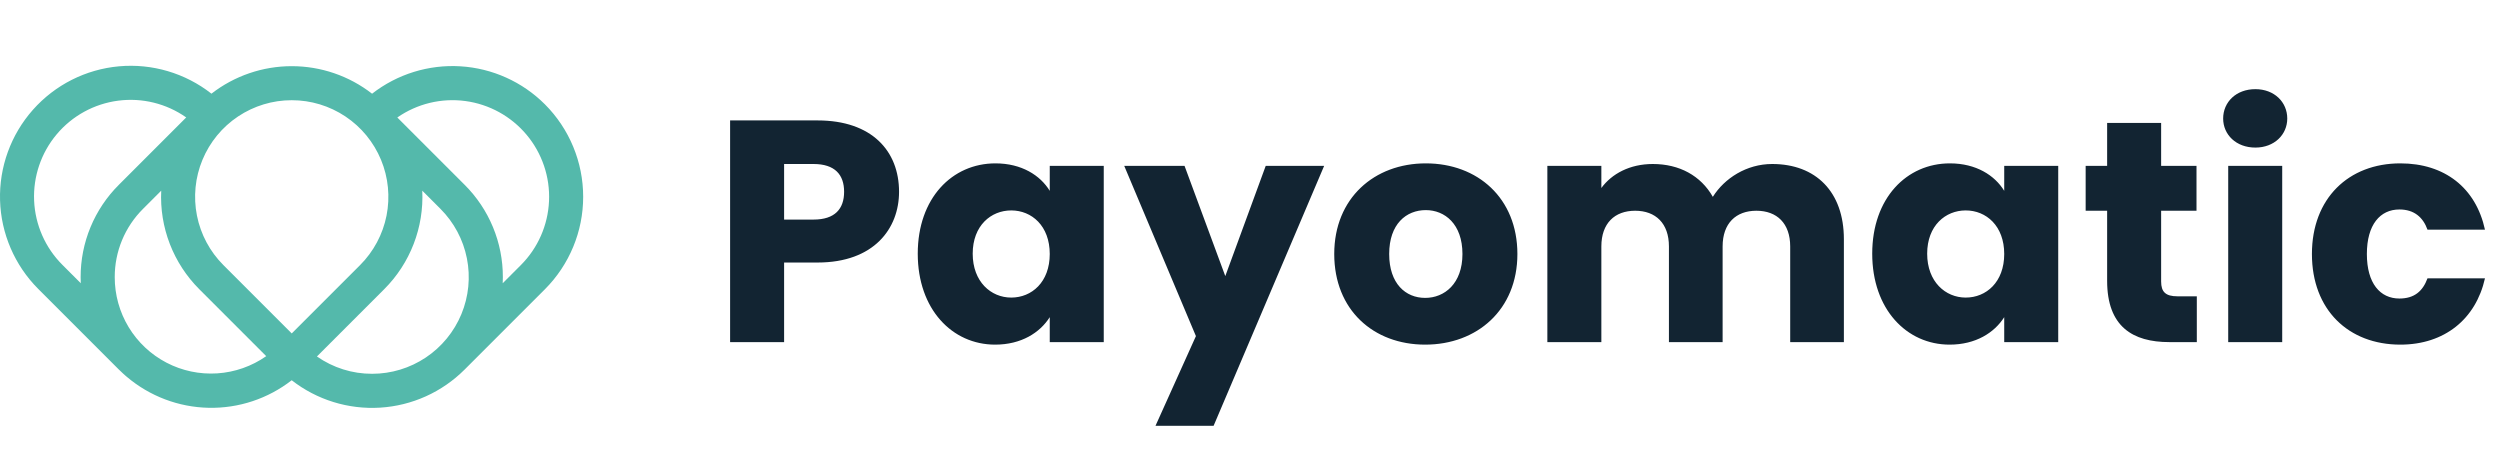 <svg width="190" height="36" viewBox="0 0 190 36" fill="none" xmlns="http://www.w3.org/2000/svg">
<path d="M59.592 16.688V12.464H61.824C63.456 12.464 64.152 13.28 64.152 14.576C64.152 15.872 63.456 16.688 61.824 16.688H59.592ZM68.328 14.576C68.328 11.48 66.264 9.152 62.136 9.152H55.488V26H59.592V19.952H62.136C66.432 19.952 68.328 17.36 68.328 14.576ZM69.749 19.28C69.749 23.504 72.365 26.192 75.629 26.192C77.621 26.192 79.037 25.28 79.781 24.104V26H83.885V12.608H79.781V14.504C79.061 13.328 77.645 12.416 75.653 12.416C72.365 12.416 69.749 15.056 69.749 19.28ZM79.781 19.304C79.781 21.44 78.413 22.616 76.853 22.616C75.317 22.616 73.925 21.416 73.925 19.28C73.925 17.144 75.317 15.992 76.853 15.992C78.413 15.992 79.781 17.168 79.781 19.304ZM93.122 20.984L90.026 12.608H85.442L90.89 25.544L87.818 32.36H92.234L100.634 12.608H96.194L93.122 20.984ZM115.322 19.304C115.322 15.056 112.298 12.416 108.362 12.416C104.45 12.416 101.402 15.056 101.402 19.304C101.402 23.552 104.378 26.192 108.314 26.192C112.25 26.192 115.322 23.552 115.322 19.304ZM105.578 19.304C105.578 17.024 106.874 15.968 108.362 15.968C109.802 15.968 111.146 17.024 111.146 19.304C111.146 21.56 109.778 22.64 108.314 22.64C106.826 22.64 105.578 21.56 105.578 19.304ZM136.055 26H140.135V18.176C140.135 14.576 137.999 12.464 134.687 12.464C132.743 12.464 131.063 13.544 130.175 14.96C129.263 13.352 127.631 12.464 125.615 12.464C123.863 12.464 122.495 13.208 121.703 14.288V12.608H117.599V26H121.703V18.728C121.703 16.976 122.711 16.016 124.271 16.016C125.831 16.016 126.839 16.976 126.839 18.728V26H130.919V18.728C130.919 16.976 131.927 16.016 133.487 16.016C135.047 16.016 136.055 16.976 136.055 18.728V26ZM142.289 19.28C142.289 23.504 144.905 26.192 148.169 26.192C150.161 26.192 151.577 25.28 152.321 24.104V26H156.425V12.608H152.321V14.504C151.601 13.328 150.185 12.416 148.193 12.416C144.905 12.416 142.289 15.056 142.289 19.28ZM152.321 19.304C152.321 21.44 150.953 22.616 149.393 22.616C147.857 22.616 146.465 21.416 146.465 19.28C146.465 17.144 147.857 15.992 149.393 15.992C150.953 15.992 152.321 17.168 152.321 19.304ZM160.142 21.344C160.142 24.824 162.086 26 164.87 26H166.958V22.52H165.494C164.582 22.52 164.246 22.184 164.246 21.392V16.016H166.934V12.608H164.246V9.344H160.142V12.608H158.51V16.016H160.142V21.344ZM169.344 26H173.448V12.608H169.344V26ZM171.408 11.216C172.848 11.216 173.832 10.232 173.832 9.008C173.832 7.76 172.848 6.776 171.408 6.776C169.944 6.776 168.96 7.76 168.96 9.008C168.96 10.232 169.944 11.216 171.408 11.216ZM175.706 19.304C175.706 23.552 178.49 26.192 182.426 26.192C185.786 26.192 188.162 24.248 188.858 21.152H184.49C184.13 22.136 183.482 22.688 182.354 22.688C180.89 22.688 179.882 21.536 179.882 19.304C179.882 17.072 180.89 15.92 182.354 15.92C183.482 15.92 184.154 16.52 184.49 17.456H188.858C188.162 14.264 185.786 12.416 182.426 12.416C178.49 12.416 175.706 15.08 175.706 19.304Z" fill="#122432"/>
<path d="M41.415 7.931C39.701 6.217 37.419 5.189 35 5.04C32.581 4.891 30.19 5.631 28.278 7.122C26.533 5.765 24.385 5.029 22.174 5.029C19.964 5.028 17.816 5.764 16.07 7.119C14.078 5.557 11.565 4.813 9.044 5.04C6.523 5.267 4.184 6.448 2.504 8.342C0.824 10.236 -0.07 12.699 0.004 15.229C0.079 17.759 1.117 20.166 2.905 21.957L9.014 28.067C9.019 28.071 9.024 28.076 9.029 28.081C9.034 28.085 9.036 28.087 9.039 28.091C9.045 28.097 9.052 28.103 9.059 28.109C9.156 28.205 9.254 28.299 9.354 28.39C9.406 28.437 9.458 28.483 9.51 28.529C9.553 28.566 9.595 28.603 9.638 28.639C11.38 30.114 13.576 30.946 15.858 30.993C18.14 31.041 20.368 30.301 22.169 28.899C24.081 30.39 26.472 31.13 28.891 30.981C31.311 30.832 33.592 29.804 35.307 28.09L41.416 21.981C43.276 20.117 44.321 17.59 44.321 14.956C44.321 12.322 43.276 9.795 41.415 7.931ZM22.172 7.616C23.625 7.615 25.045 8.045 26.253 8.852C27.461 9.658 28.402 10.805 28.958 12.147C29.514 13.488 29.659 14.965 29.376 16.389C29.092 17.814 28.392 19.122 27.365 20.149L22.172 25.341L16.98 20.149C15.952 19.122 15.252 17.814 14.969 16.389C14.685 14.965 14.831 13.488 15.387 12.147C15.943 10.805 16.884 9.658 18.092 8.852C19.3 8.045 20.72 7.615 22.172 7.616ZM8.72 21.065C8.717 20.1 8.906 19.145 9.275 18.253C9.645 17.362 10.187 16.553 10.871 15.873L12.253 14.491C12.186 15.872 12.409 17.252 12.907 18.542C13.406 19.832 14.169 21.004 15.147 21.981L20.233 27.068C19.136 27.836 17.849 28.289 16.513 28.376C15.176 28.463 13.841 28.182 12.654 27.563C11.466 26.943 10.471 26.01 9.777 24.864C9.084 23.718 8.718 22.404 8.72 21.065L8.72 21.065ZM4.738 20.124C3.438 18.825 2.673 17.085 2.593 15.249C2.514 13.413 3.126 11.614 4.309 10.207C5.491 8.8 7.159 7.888 8.981 7.651C10.804 7.413 12.649 7.868 14.152 8.925L9.038 14.04C8.113 14.96 7.379 16.055 6.88 17.261C6.38 18.467 6.125 19.76 6.128 21.065C6.128 21.219 6.132 21.373 6.139 21.526L4.738 20.124ZM28.282 28.408C26.781 28.412 25.317 27.952 24.087 27.092L29.198 21.981C30.177 21.004 30.94 19.832 31.438 18.542C31.936 17.252 32.159 15.872 32.093 14.491L33.475 15.873C34.502 16.9 35.201 18.208 35.484 19.633C35.768 21.057 35.622 22.534 35.066 23.875C34.51 25.217 33.569 26.364 32.361 27.171C31.154 27.978 29.734 28.408 28.282 28.408ZM39.583 20.149L38.206 21.526C38.213 21.373 38.216 21.219 38.217 21.065C38.22 19.76 37.965 18.467 37.465 17.261C36.966 16.055 36.232 14.96 35.307 14.04L30.196 8.929C31.702 7.881 33.546 7.435 35.365 7.678C37.183 7.922 38.845 8.837 40.022 10.244C41.2 11.652 41.808 13.449 41.726 15.282C41.645 17.115 40.88 18.851 39.583 20.149Z" fill="#54B9AB"/>
</svg>
